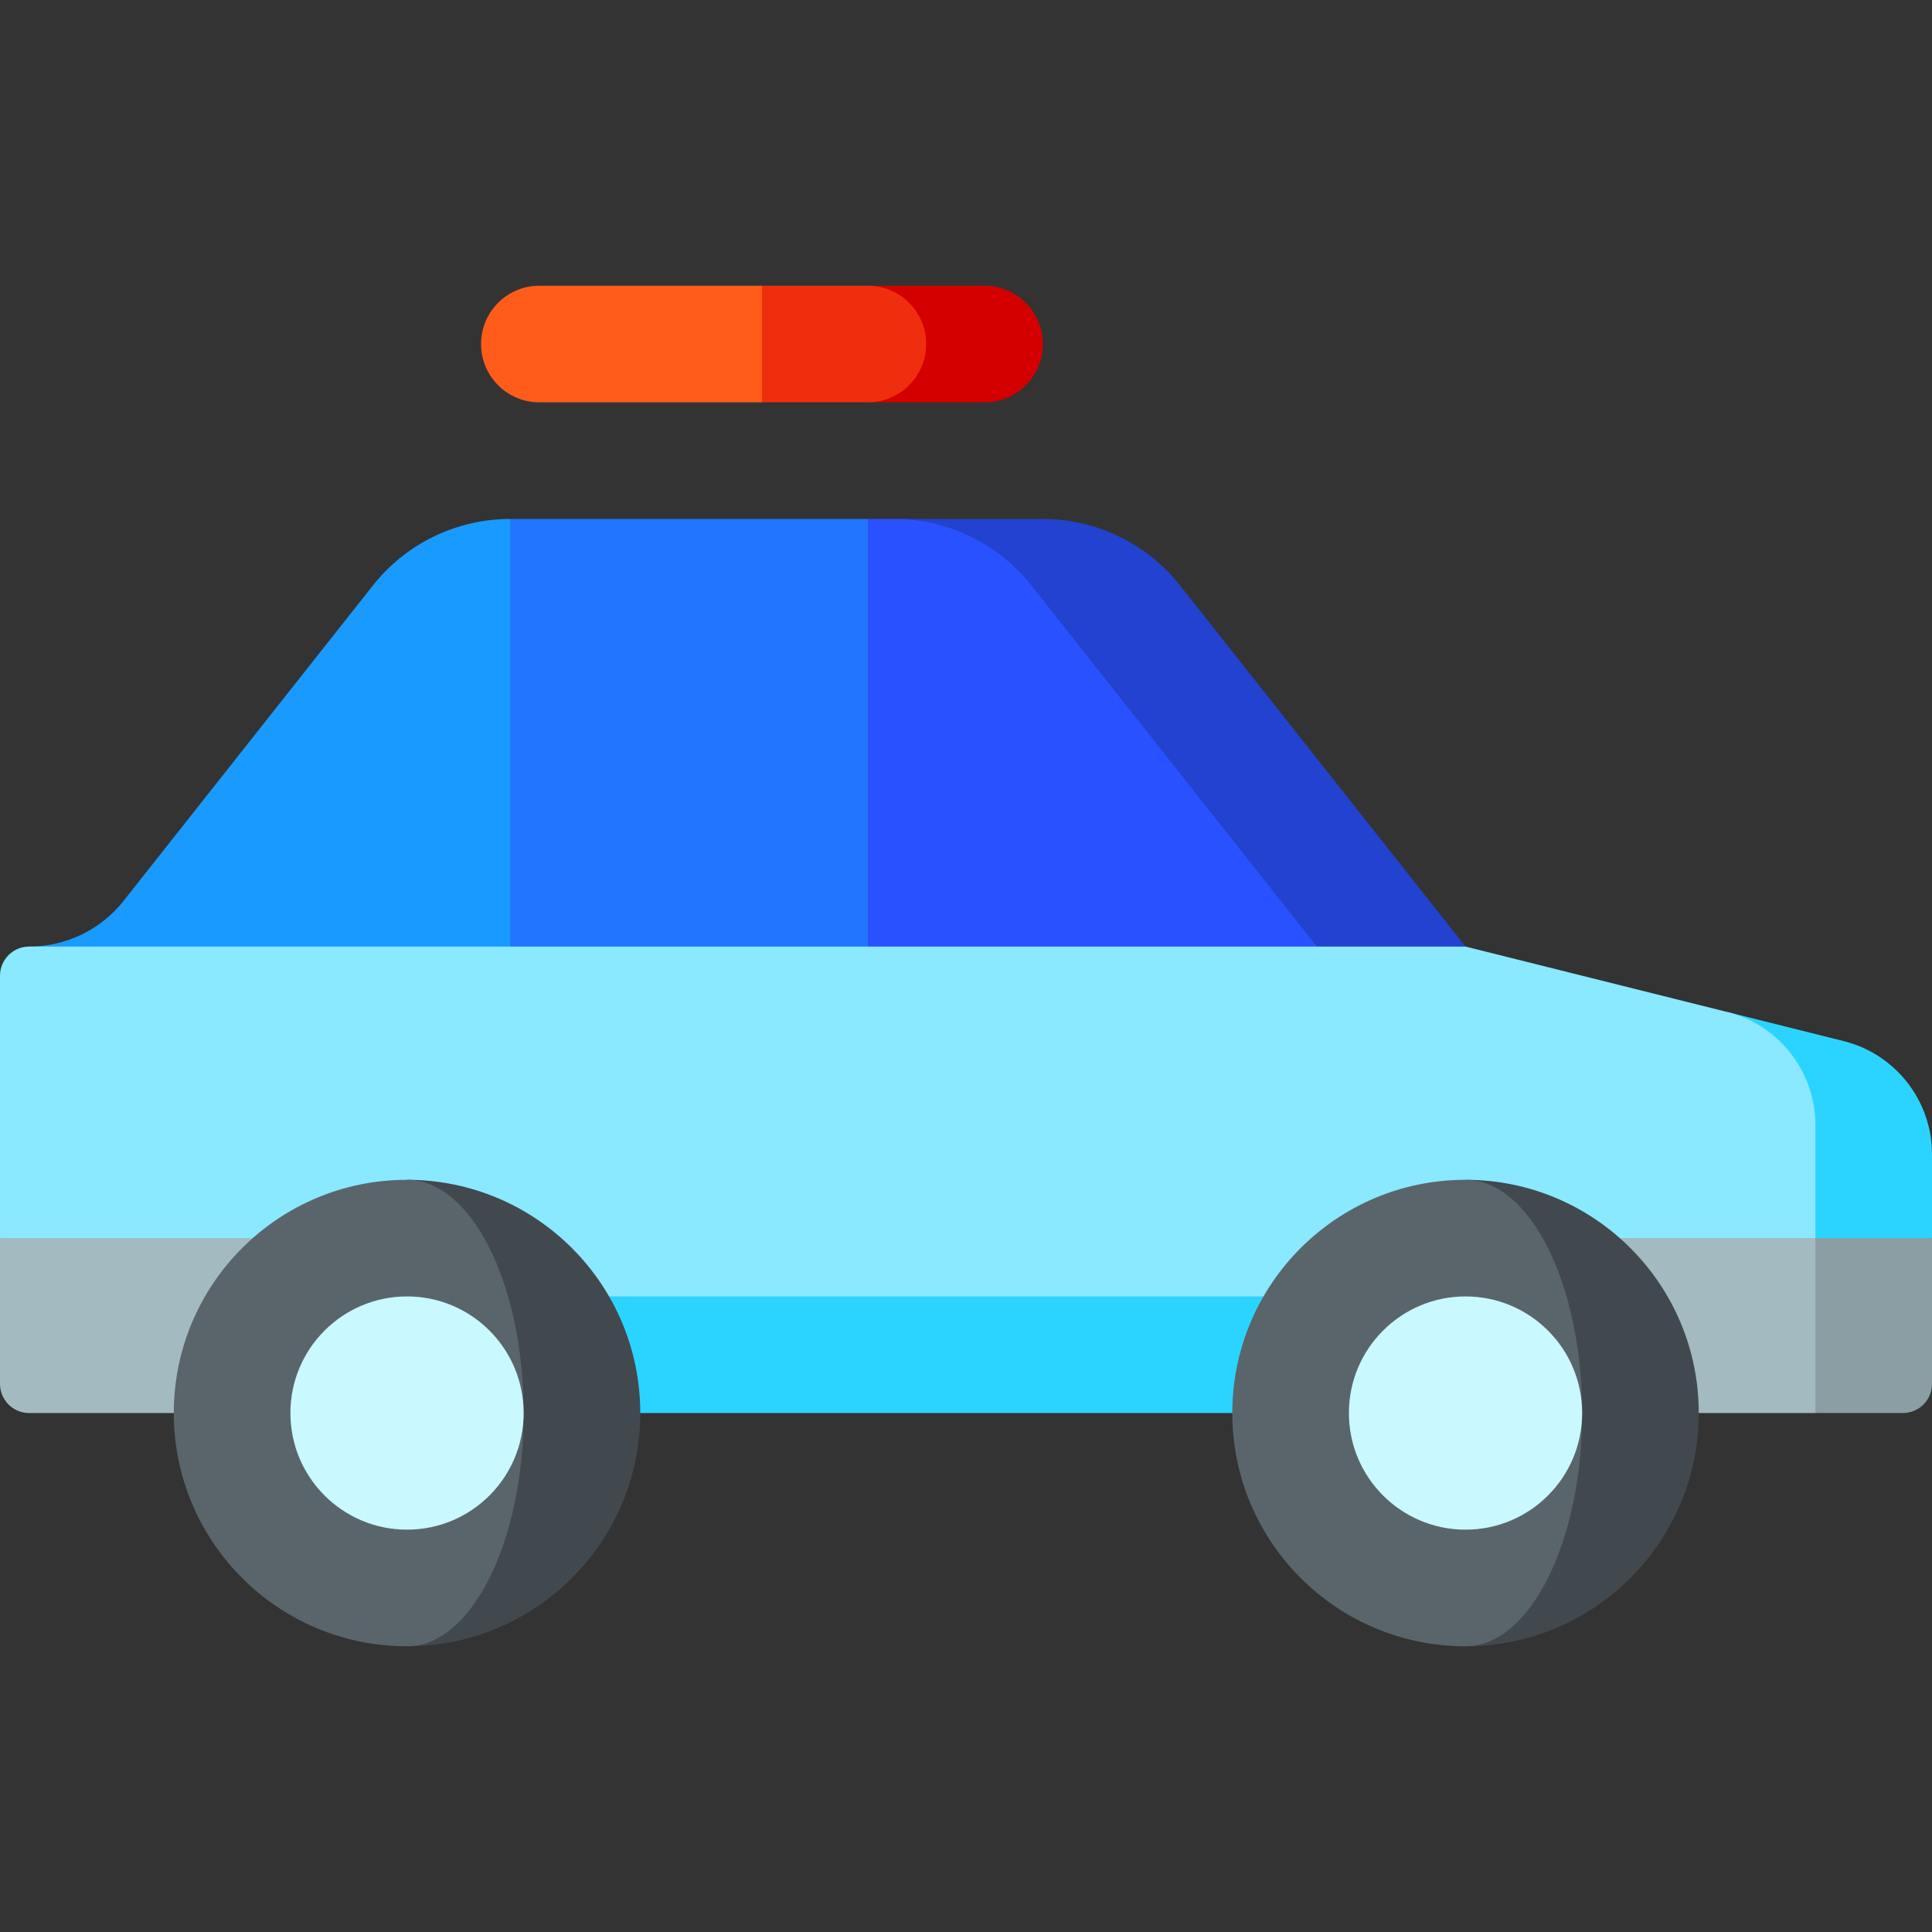 <svg id="Capa_1" enable-background="new 0 0 497 497" height="512" viewBox="0 0 497 497" width="512" xmlns="http://www.w3.org/2000/svg"><rect x="0" y="0" width="497" height="497" fill="#333333" stroke="none"/><g><path d="m253.254 73.5h-30v30h30c8.284 0 15-6.716 15-15s-6.716-15-15-15z" fill="#d40000"/><path d="m238.254 88.5c0-8.284-6.716-15-15-15h-27.254l-30 15 30 15h27.254c8.284 0 15-6.716 15-15z" fill="#f02e0e"/><path d="m138.746 73.5c-8.284 0-15 6.716-15 15s6.716 15 15 15h57.254v-30z" fill="#ff5c1c"/><path d="m223.25 133.5 90 170h-272l90-170z" fill="#2275ff"/><path d="m131.25 133.5v170l-123.75-60c9.47 0 18.43-4.33 24.3-11.77l64.14-81.14c8.54-10.79 21.54-17.09 35.31-17.09z" fill="#199aff"/><path d="m303.56 150.59c-8.54-10.79-21.54-17.09-35.31-17.09h-38.24v170l146.99-60z" fill="#2242cf"/><path d="m265.31 150.59 73.45 92.91-115.51 60v-170h6.76c13.76 0 26.77 6.3 35.3 17.09z" fill="#2a51ff"/><path d="m474.28 267.82-30-7.5v88.18l52.72-30v-21.58c0-13.76-9.37-25.76-22.72-29.1z" fill="#2bd4ff"/><path d="m444.28 260.32-67.28-16.82h-369.5c-4.142 0-7.5 3.358-7.5 7.5v67.5l104.706 30h362.294v-59.08c0-13.76-9.37-25.76-22.72-29.1z" fill="#8ae8ff"/><path d="m149.81 333.5h182.19v30h-182.19z" fill="#2bd4ff"/><path d="m497 318.5v37.5c0 4.142-3.358 7.5-7.5 7.5h-22.5l-30-22.5 30-22.5z" fill="#8b9ea4"/><path d="m91.9 318.5v45h-84.4c-4.142 0-7.5-3.358-7.5-7.5v-37.5z" fill="#a3bbc0"/><path d="m104.706 303.5v120c33.137 0 60-26.863 60-60s-26.862-60-60-60z" fill="#41494e"/><path d="m134.706 363.5c0-33.137-13.431-60-30-60-33.137 0-60 26.863-60 60s26.863 60 60 60c16.569 0 30-26.863 30-60z" fill="#5a656b"/><circle cx="104.706" cy="363.5" fill="#c9f8ff" r="30"/><path d="m404.81 318.5h62.19v45h-62.19z" fill="#a3bbc0"/><path d="m377 303.5v120c33.137 0 60-26.863 60-60s-26.863-60-60-60z" fill="#41494e"/><path d="m407 363.5c0-33.137-13.431-60-30-60-33.137 0-60 26.863-60 60s26.863 60 60 60c16.569 0 30-26.863 30-60z" fill="#5a656b"/><circle cx="377" cy="363.5" fill="#c9f8ff" r="30"/></g></svg>